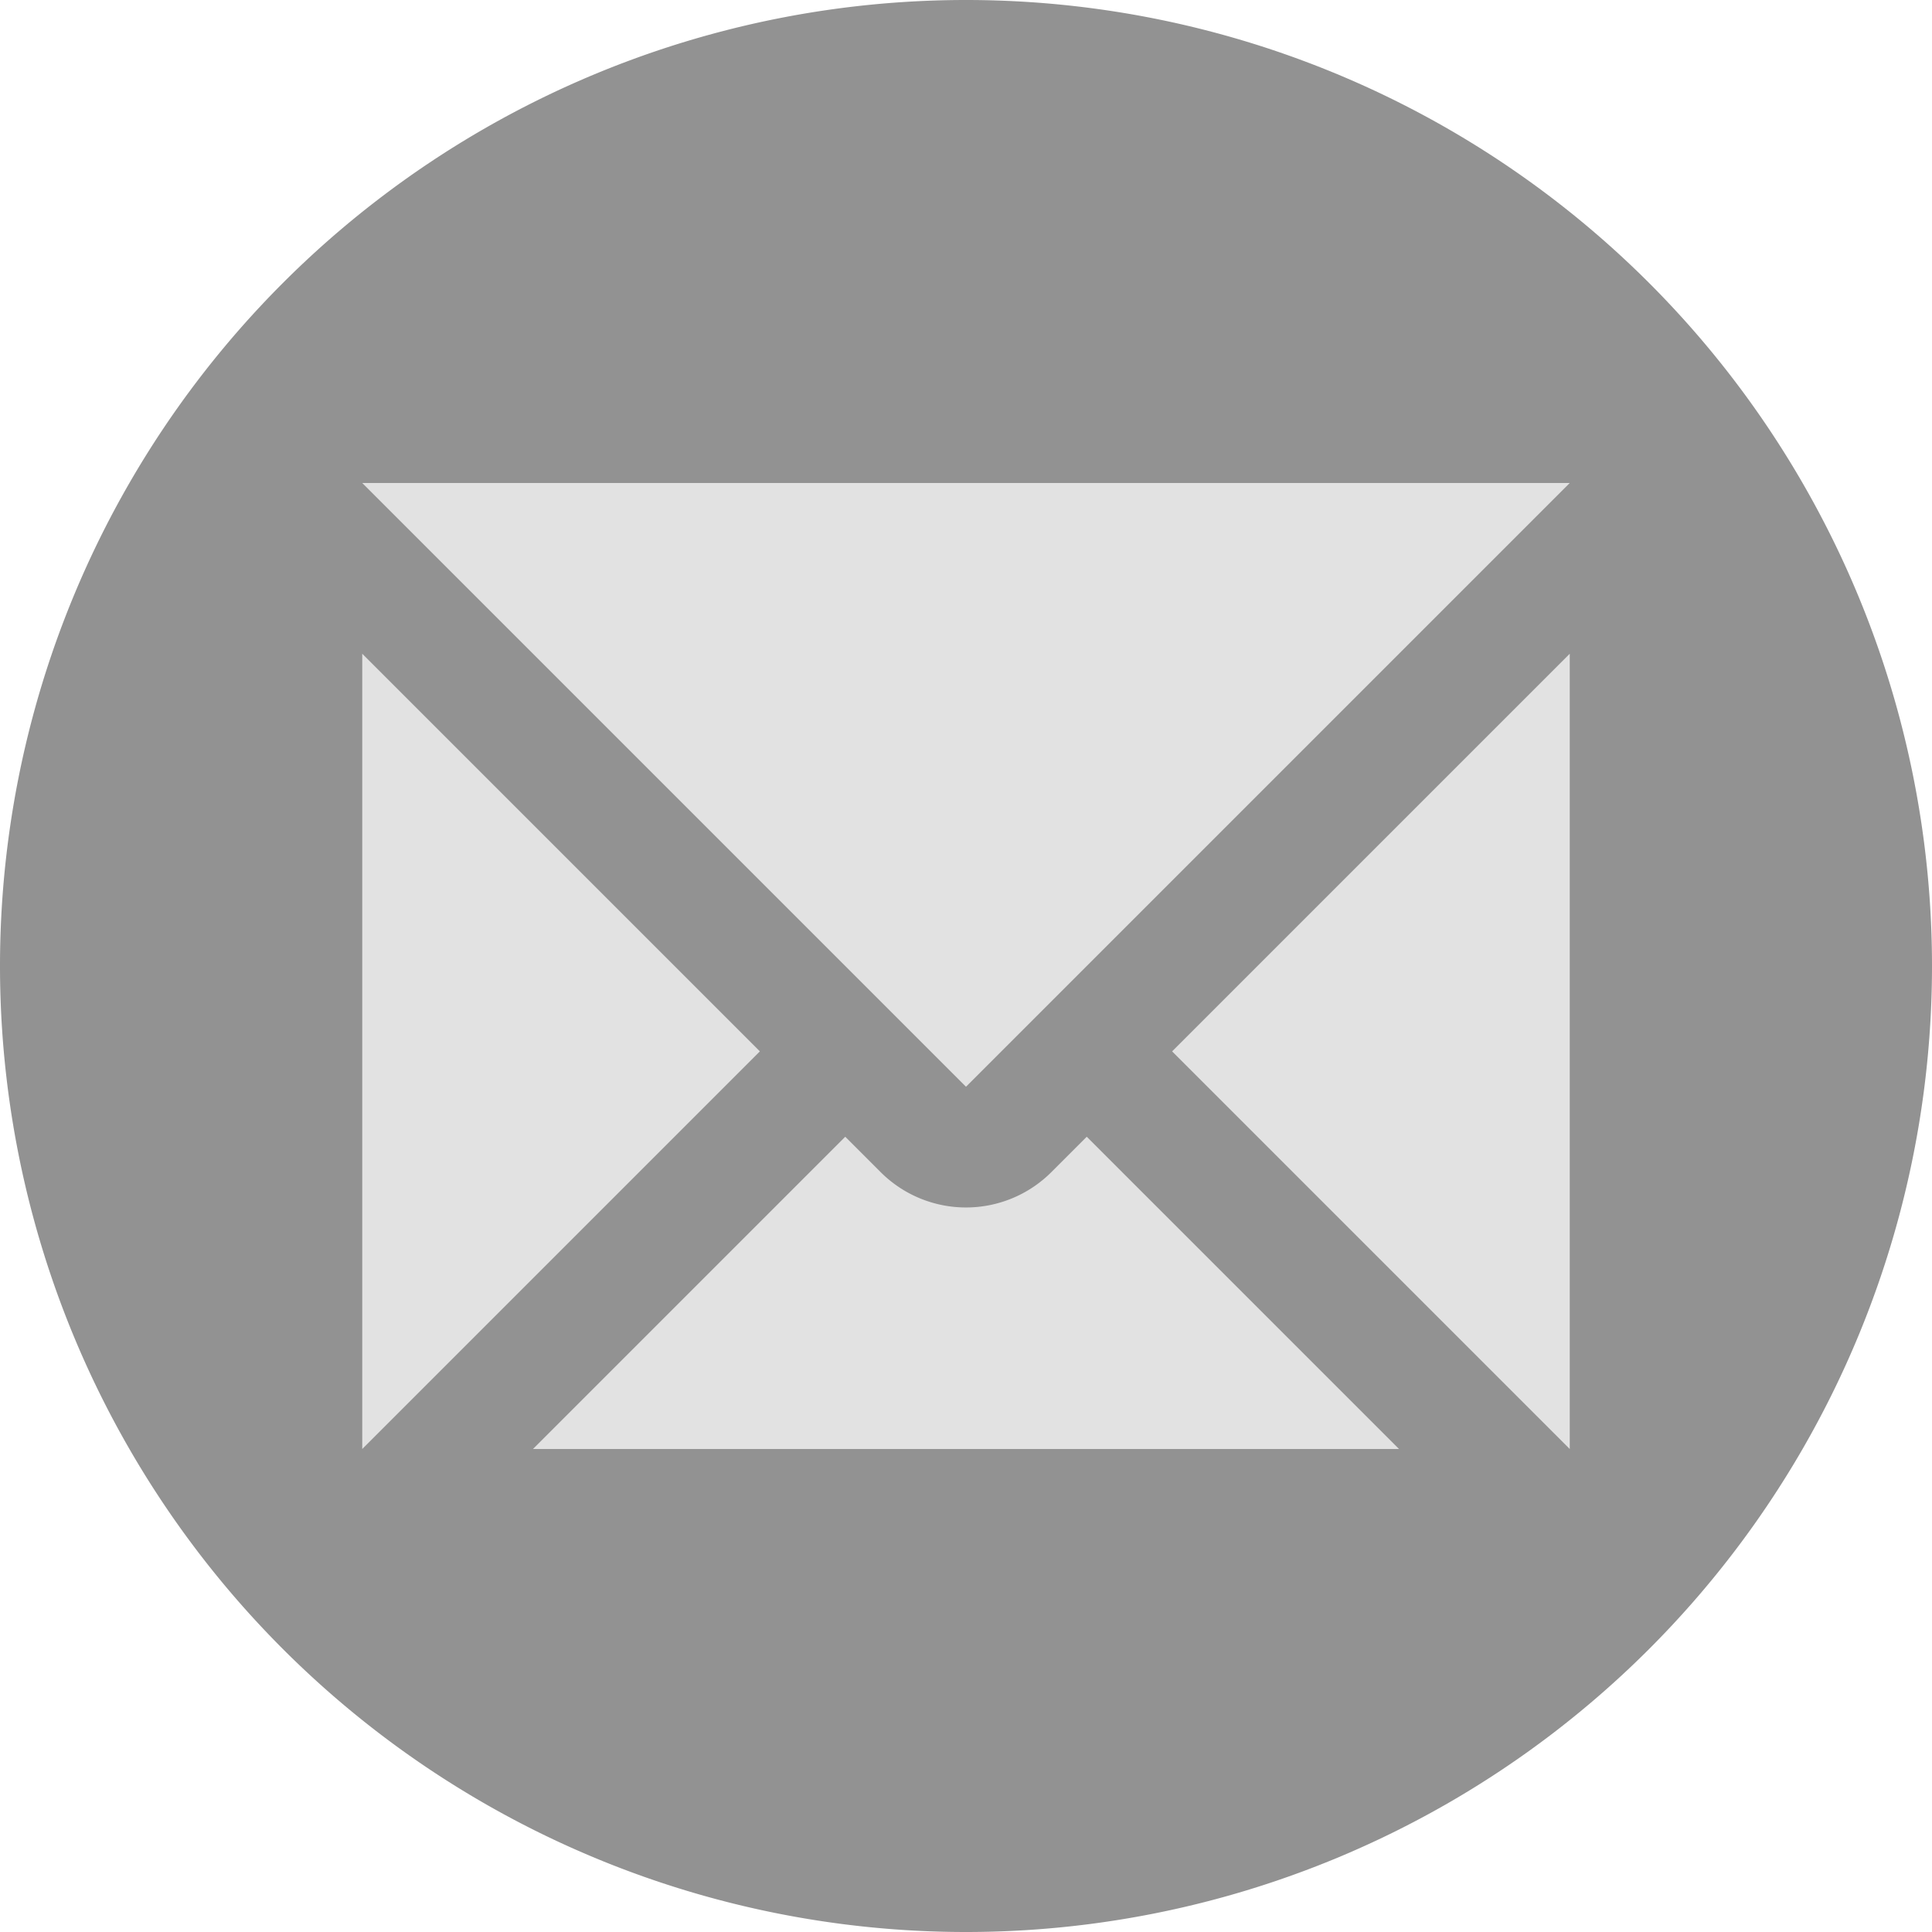 <svg xmlns="http://www.w3.org/2000/svg" width="16" height="16" version="1.1" viewBox="0 0 16 16">
 <path style="fill:#929292" d="M 8,0 A 8,8 0 0 0 0,8 8,8 0 0 0 8,16 8,8 0 0 0 16,8 8,8 0 0 0 8,0 Z"/>
 <path style="fill:#e2e2e2" d="M 3 4 L 8 9 L 13 4 L 3 4 z M 3 5.414 L 3 12 L 6.293 8.707 L 3 5.414 z M 13 5.414 L 9.707 8.707 L 13 12 L 13 5.414 z M 7 9.414 L 4.414 12 L 11.586 12 L 9 9.414 L 8.707 9.707 A 1 1 0 0 1 7.293 9.707 L 7 9.414 z"/>
</svg>
